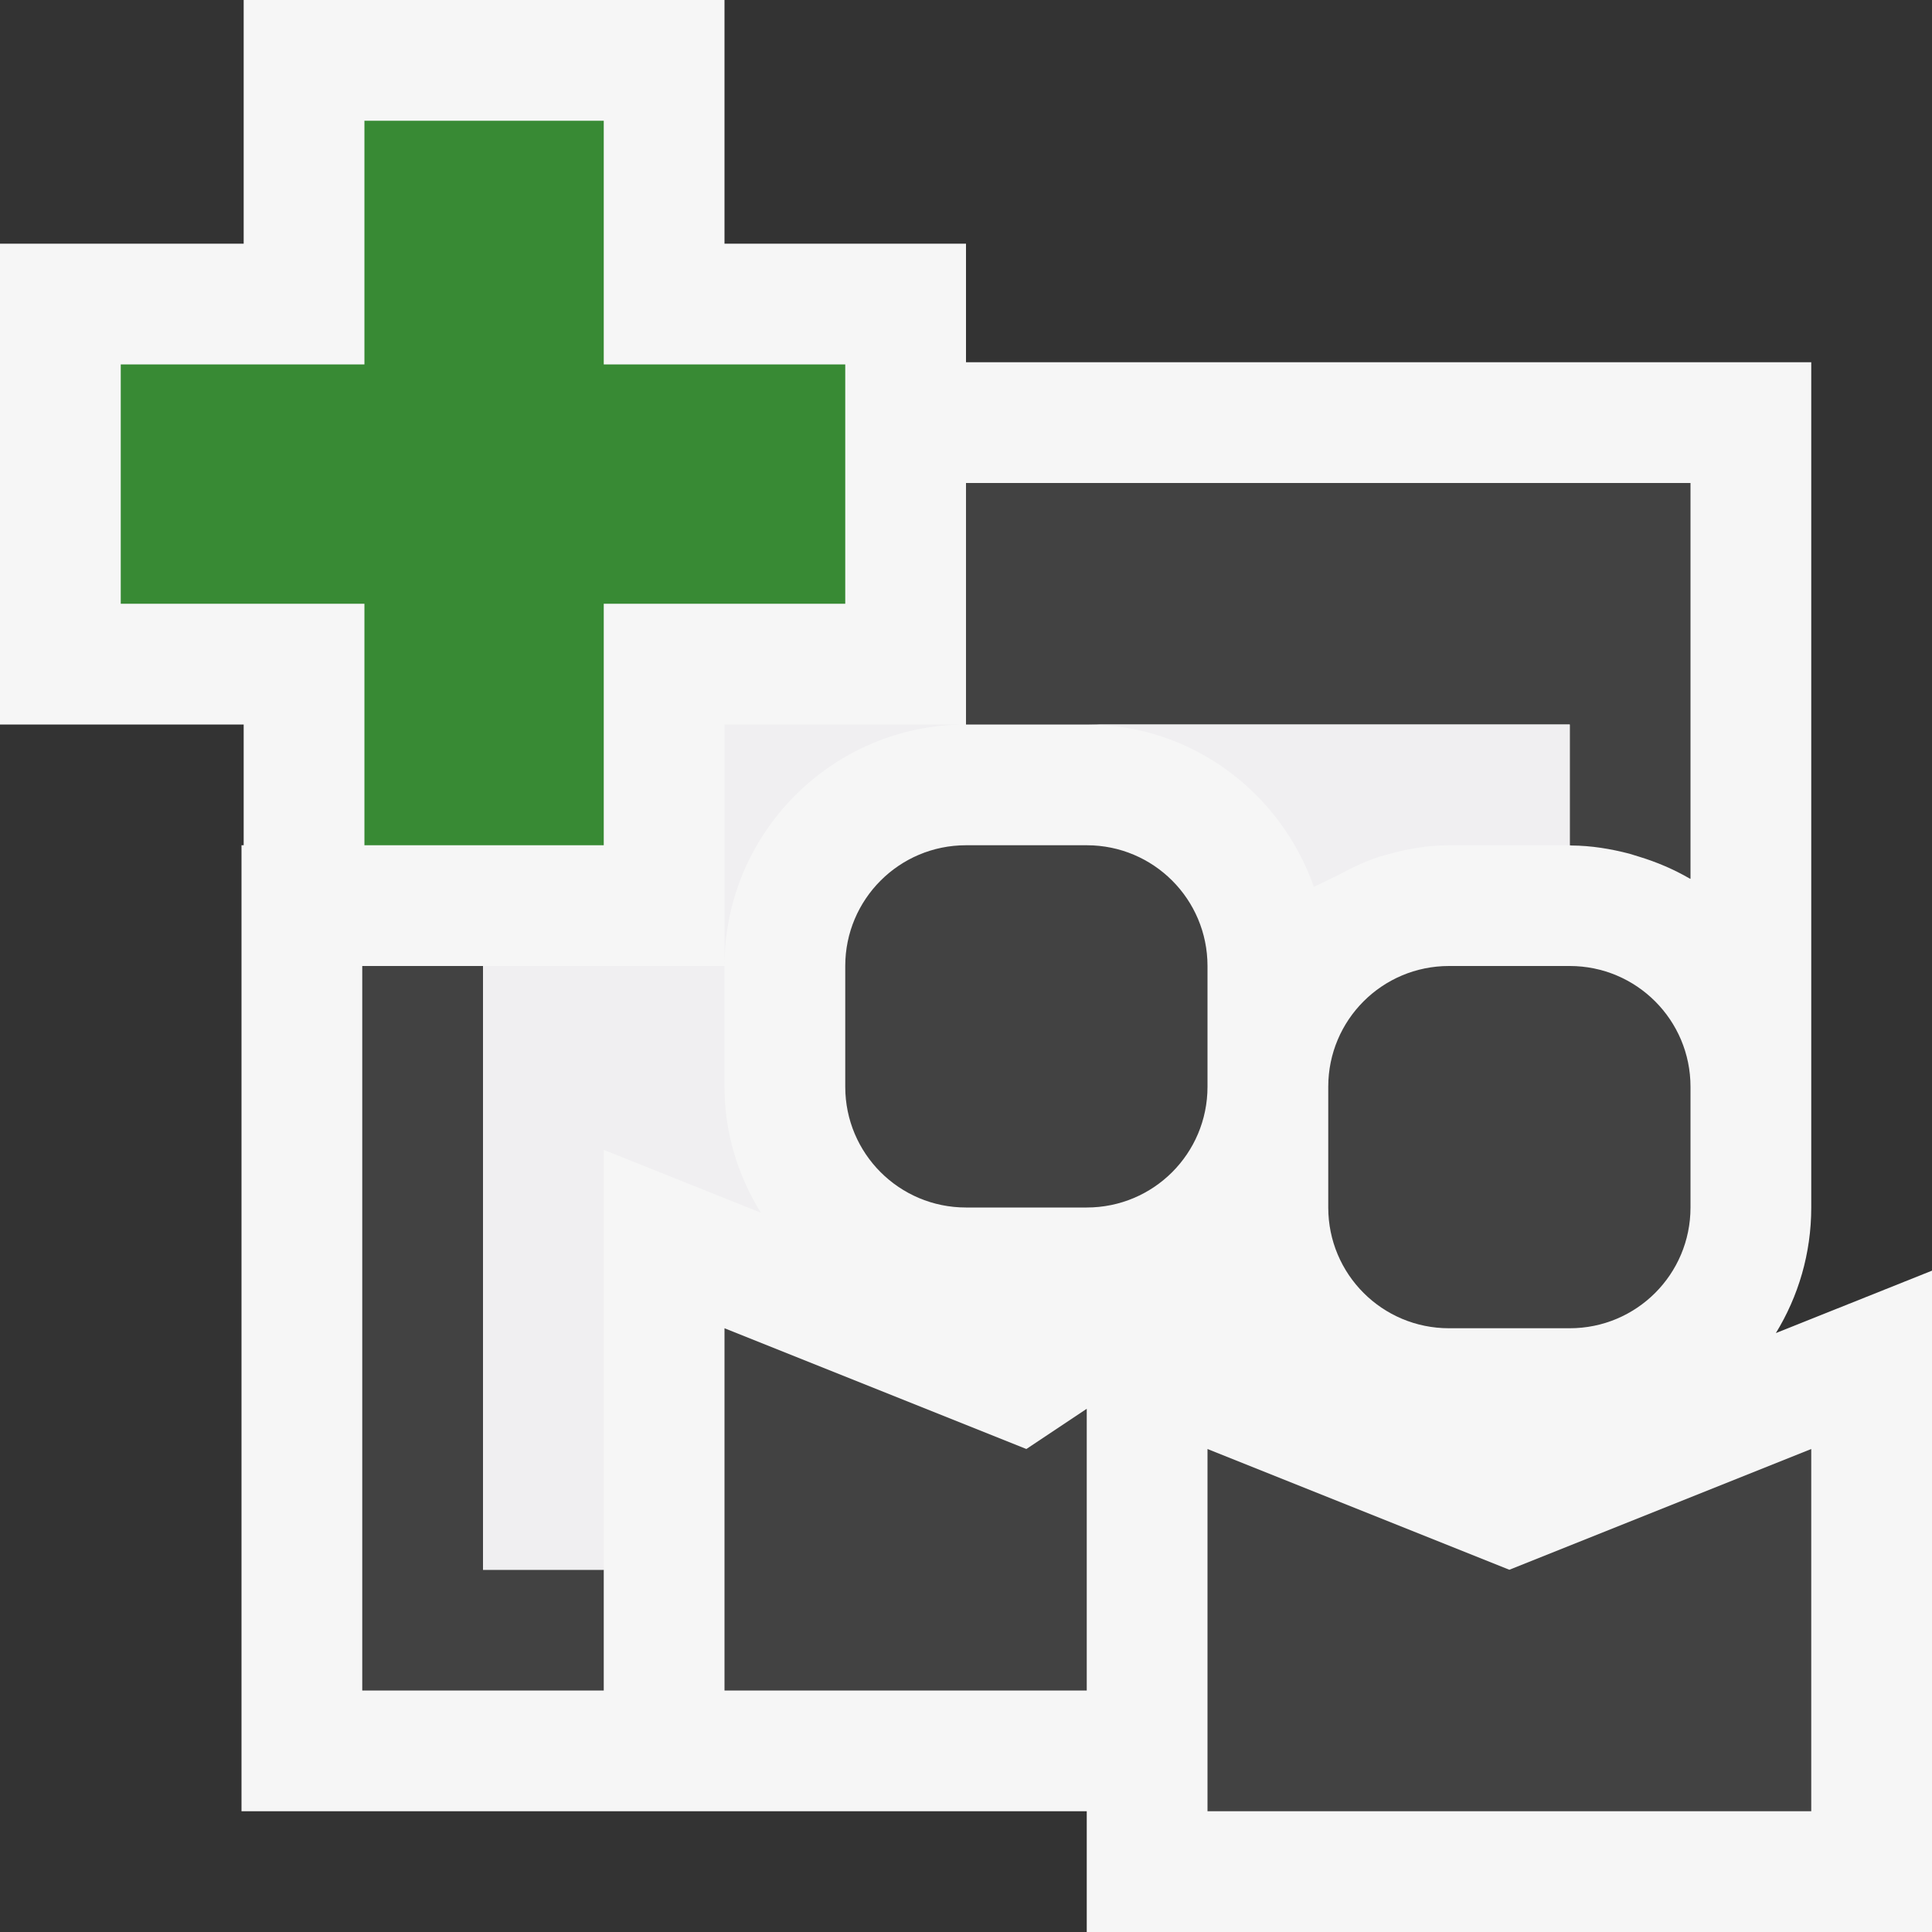 <svg xmlns="http://www.w3.org/2000/svg" width="16" height="16"><rect width="100%" height="100%" fill="#333333" stroke="none"/><style type="text/css">.icon-canvas-transparent{opacity:0;fill:#F6F6F6;} .icon-vs-out{fill:#F6F6F6;} .icon-vs-bg{fill:#424242;} .icon-vs-fg{fill:#F0EFF1;} .icon-vs-action-green{fill:#388A34;}</style><path class="icon-canvas-transparent" d="M16 16h-16v-16h16v16z" id="canvas"/><path class="icon-vs-out" d="M16 10.523v5.477h-7v-1h-7v-8h.018v-1h-2.018v-3.982h2.018v-2.018h3.982v2.018h2v.982h7v7c0 .381-.107.736-.293 1.04l1.293-.517z" id="outline"/><path class="icon-vs-bg" d="M5 14h-2v-6h1v5h1v1zm8-6h-1c-.553 0-1 .447-1 1v1c0 .553.447 1 1 1h1c.553 0 1-.447 1-1v-1c0-.552-.447-1-1-1zm-5 2h1c.553 0 1-.447 1-1v-1c0-.553-.447-1-1-1h-1c-.553 0-1 .448-1 1v1c0 .553.447 1 1 1zm2 2v3h5v-3l-2.5 1-2.5-1zm-1.5 0l-2.5-1v3h3v-2.333l-.5.333zm-.5-8v2h5v1l.012.002c.168.001.328.028.482.068l.078.024c.148.045.289.105.42.181l.008.003v-3.278h-6z" id="iconBg"/><path class="icon-vs-fg" d="M13 6v1h-1c-.186 0-.359.033-.527.081h-.002c-.139.038-.264.1-.391.167l-.076.037-.123.06c-.274-.781-1.01-1.345-1.881-1.345h-1c-1.103 0-1.998.895-2 1.996v-1.996h7zm-7 3v-1h-2v5h1v-3.477l1.301.52c-.188-.304-.301-.658-.301-1.043z" id="iconFg"/><path class="icon-vs-action-green" d="M7 5h-2v2h-1.982v-2h-2.018v-1.982h2.018v-2.018h1.982v2.018h2v1.982z" id="colorAction"/></svg>